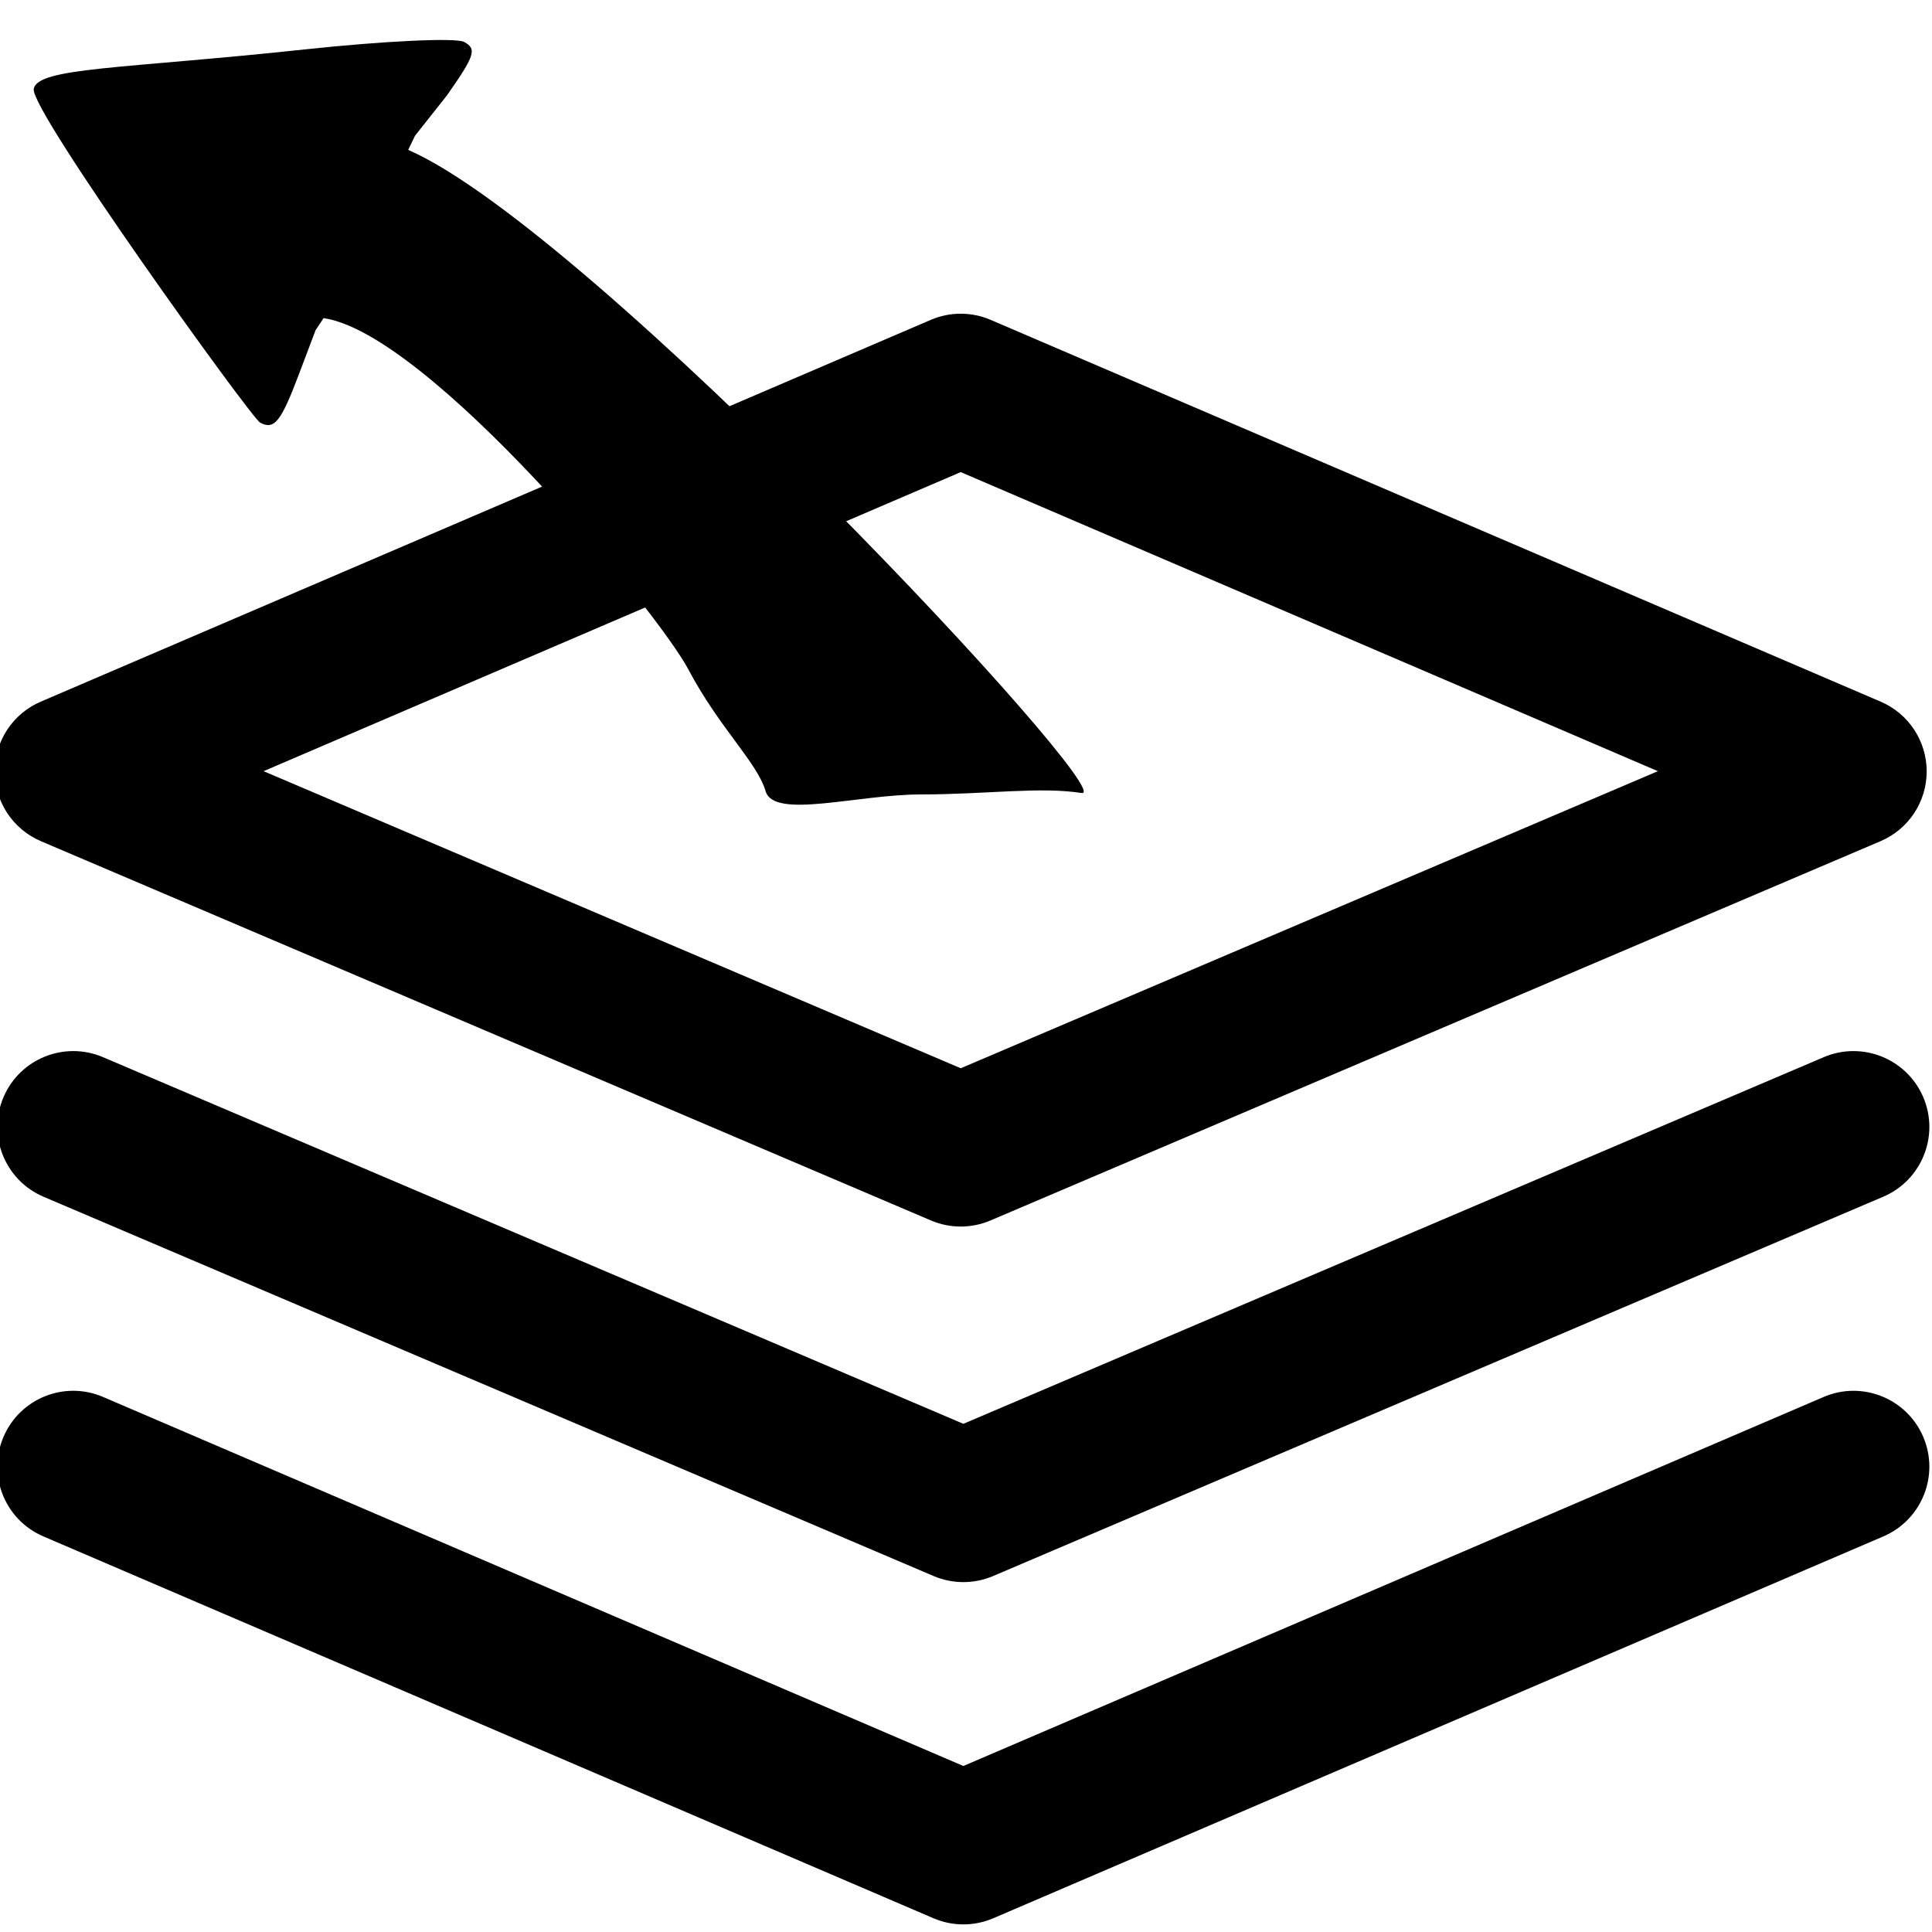 <svg xmlns="http://www.w3.org/2000/svg" xmlns:xlink="http://www.w3.org/1999/xlink" version="1.1" style="" xml:space="preserve" width="511.999" height="511.999"><rect id="backgroundrect" width="100%" height="100%" x="0" y="0" fill="none" stroke="none"/>


















<g class="currentLayer" style=""><title>Layer 1</title><g id="svg_1" class="">
	<g id="svg_2">
		<path d="M498.412,185.954 L262.523,84.763 c-5.066,-2.171 -10.789,-2.171 -15.849,0 L10.785,185.954 c-7.398,3.17 -12.183,10.448 -12.176,18.496 c0.013,8.048 4.825,15.313 12.223,18.469 L246.721,323.439 c2.52,1.072 5.2,1.608 7.881,1.608 c2.681,0 5.368,-0.536 7.874,-1.608 l235.889,-100.521 c7.405,-3.15 12.217,-10.421 12.223,-18.469 C510.596,196.408 505.811,189.123 498.412,185.954 zM254.602,283.097 L69.851,204.369 l184.751,-79.257 l184.751,79.257 L254.602,283.097 z" id="svg_3"/>
	</g>
</g><g id="svg_4" class="">
	<g id="svg_5">
		<path d="M509.667,380.761 c-4.376,-10.206 -16.217,-14.931 -26.397,-10.548 l-227.968,97.793 L27.334,370.213 c-10.22,-4.396 -22.021,0.349 -26.397,10.548 c-4.383,10.2 0.342,22.021 10.548,26.397 l235.889,101.198 c2.533,1.086 5.234,1.628 7.928,1.628 s5.395,-0.543 7.928,-1.628 l235.889,-101.198 C509.319,402.781 514.043,390.96 509.667,380.761 z" id="svg_6"/>
	</g>
</g><g id="svg_7" class="">
	<g id="svg_8">
		<path d="M509.687,290.769 c-4.363,-10.206 -16.17,-14.958 -26.377,-10.608 l-228.008,97.163 L27.301,280.161 c-10.22,-4.356 -22.027,0.402 -26.377,10.608 c-4.356,10.22 0.395,22.028 10.608,26.377 L247.421,417.666 c2.52,1.072 5.2,1.608 7.881,1.608 c2.681,0 5.368,-0.536 7.881,-1.608 l235.889,-100.521 C509.285,312.796 514.036,300.988 509.687,290.769 z" id="svg_9"/>
	</g>
</g><g id="svg_10">
</g><g id="svg_11">
</g><g id="svg_12">
</g><g id="svg_13">
</g><g id="svg_14">
</g><g id="svg_15">
</g><g id="svg_16">
</g><g id="svg_17">
</g><g id="svg_18">
</g><g id="svg_19">
</g><g id="svg_20">
</g><g id="svg_21">
</g><g id="svg_22">
</g><g id="svg_23">
</g><g id="svg_24">
</g><path fill="#000000" stroke-width="12" stroke-dashoffset="" fill-rule="nonzero" marker-start="" marker-mid="" marker-end="" id="svg_30" d="M147.557,143.822L149.862,130.416L149.655,126.245C96.654,130.905 -98.981,65.812 -88.625,62.131C-78.269,58.45 -66.456,49.601 -51.519,41.448C-36.582,33.295 -20.449,16.883 -14.894,22.464C-9.34,28.044 3.803,31.239 18.485,40.942C33.167,50.646 121.689,86.113 147.974,76.364L148.3,72.539L146.546,59.891C144.724,46.761 145.236,44.004 149.498,44.004C152.223,44.004 242.608,87.365 244.485,92.865C246.362,98.365 226.467,108.74 186.41,136.518C169.01,148.584 152.782,158.456 150.348,158.456C146.452,158.456 146.118,156.705 147.557,143.822L147.557,143.822z" style="color: rgb(0, 0, 0);" class="selected" transform="rotate(-151.373 117.876,88.273) "/></g></svg>